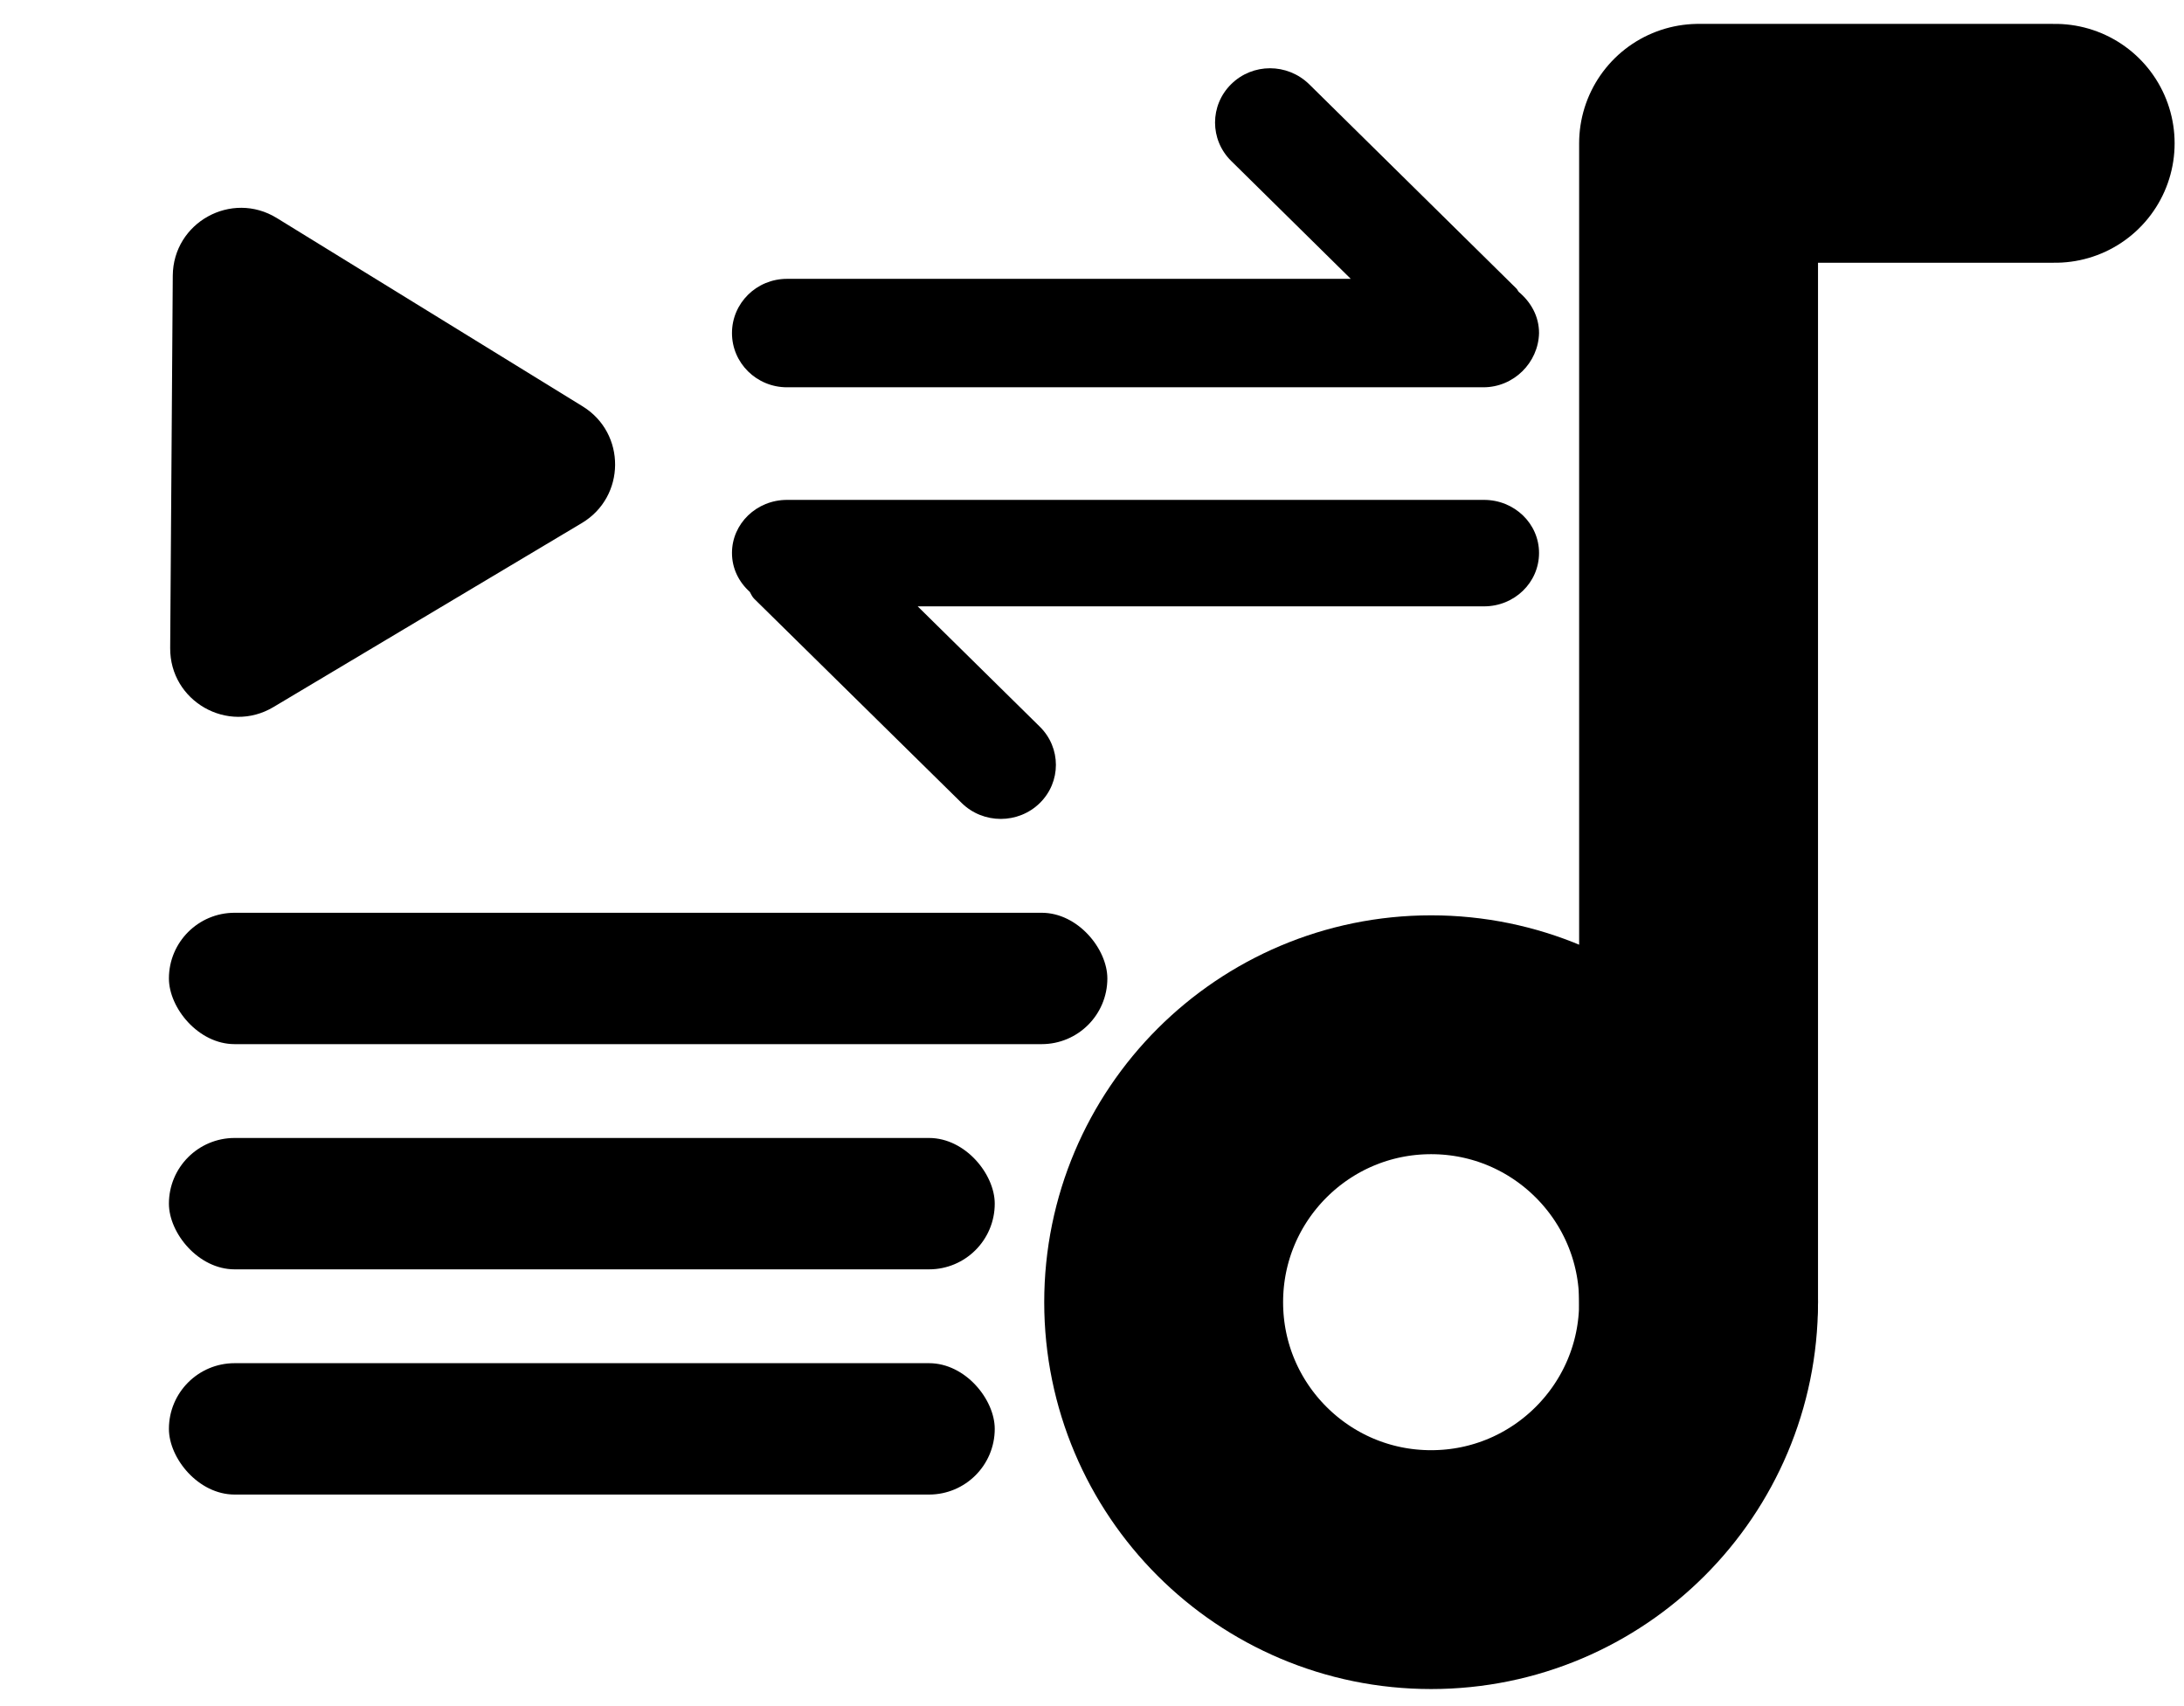 <svg width="64" height="50" viewBox="0 0 64 50" fill="none" xmlns="http://www.w3.org/2000/svg">
<path d="M43.487 17.77H26.892L30.469 21.295C31.1 21.914 31.1 22.918 30.469 23.536C29.838 24.154 28.816 24.154 28.184 23.536L22.101 17.548C22.041 17.49 22.011 17.413 21.971 17.345C21.65 17.055 21.45 16.659 21.45 16.205C21.45 15.345 22.172 14.65 23.063 14.65H43.487C44.379 14.65 45.1 15.345 45.1 16.205C45.1 17.074 44.379 17.77 43.487 17.77Z" fill="black"/>
<rect x="4.95" y="26.75" width="27.5" height="3.85" rx="1.925" fill="black"/>
<rect x="4.95" y="33.35" width="24.2" height="3.85" rx="1.925" fill="black"/>
<rect x="4.95" y="39.95" width="24.2" height="3.85" rx="1.925" fill="black"/>
<path d="M41.938 46C46.266 46 49.775 42.491 49.775 38.163C49.775 33.834 46.266 30.325 41.938 30.325C37.609 30.325 34.1 33.834 34.1 38.163C34.1 42.491 37.609 46 41.938 46Z" stroke="black" stroke-width="7" stroke-linecap="round" stroke-linejoin="round"/>
<path d="M49.775 38.163V4.2H60.225" stroke="black" stroke-width="7" stroke-linecap="round" stroke-linejoin="round"/>
<path d="M43.468 11.35H23.062C22.171 11.35 21.45 10.639 21.45 9.761C21.45 8.882 22.171 8.172 23.062 8.172H39.583L36.079 4.717C35.448 4.095 35.448 3.088 36.079 2.466C36.709 1.845 37.721 1.845 38.361 2.466L44.439 8.458C44.469 8.488 44.479 8.527 44.509 8.557C44.86 8.853 45.1 9.267 45.1 9.761C45.08 10.629 44.359 11.35 43.468 11.35Z" fill="black"/>
<path d="M17.074 11.909C18.352 12.696 18.34 14.559 17.05 15.329L8.012 20.722C6.673 21.521 4.976 20.55 4.987 18.991L5.063 8.079C5.074 6.52 6.784 5.573 8.112 6.39L17.074 11.909Z" fill="black"/>
</svg>
